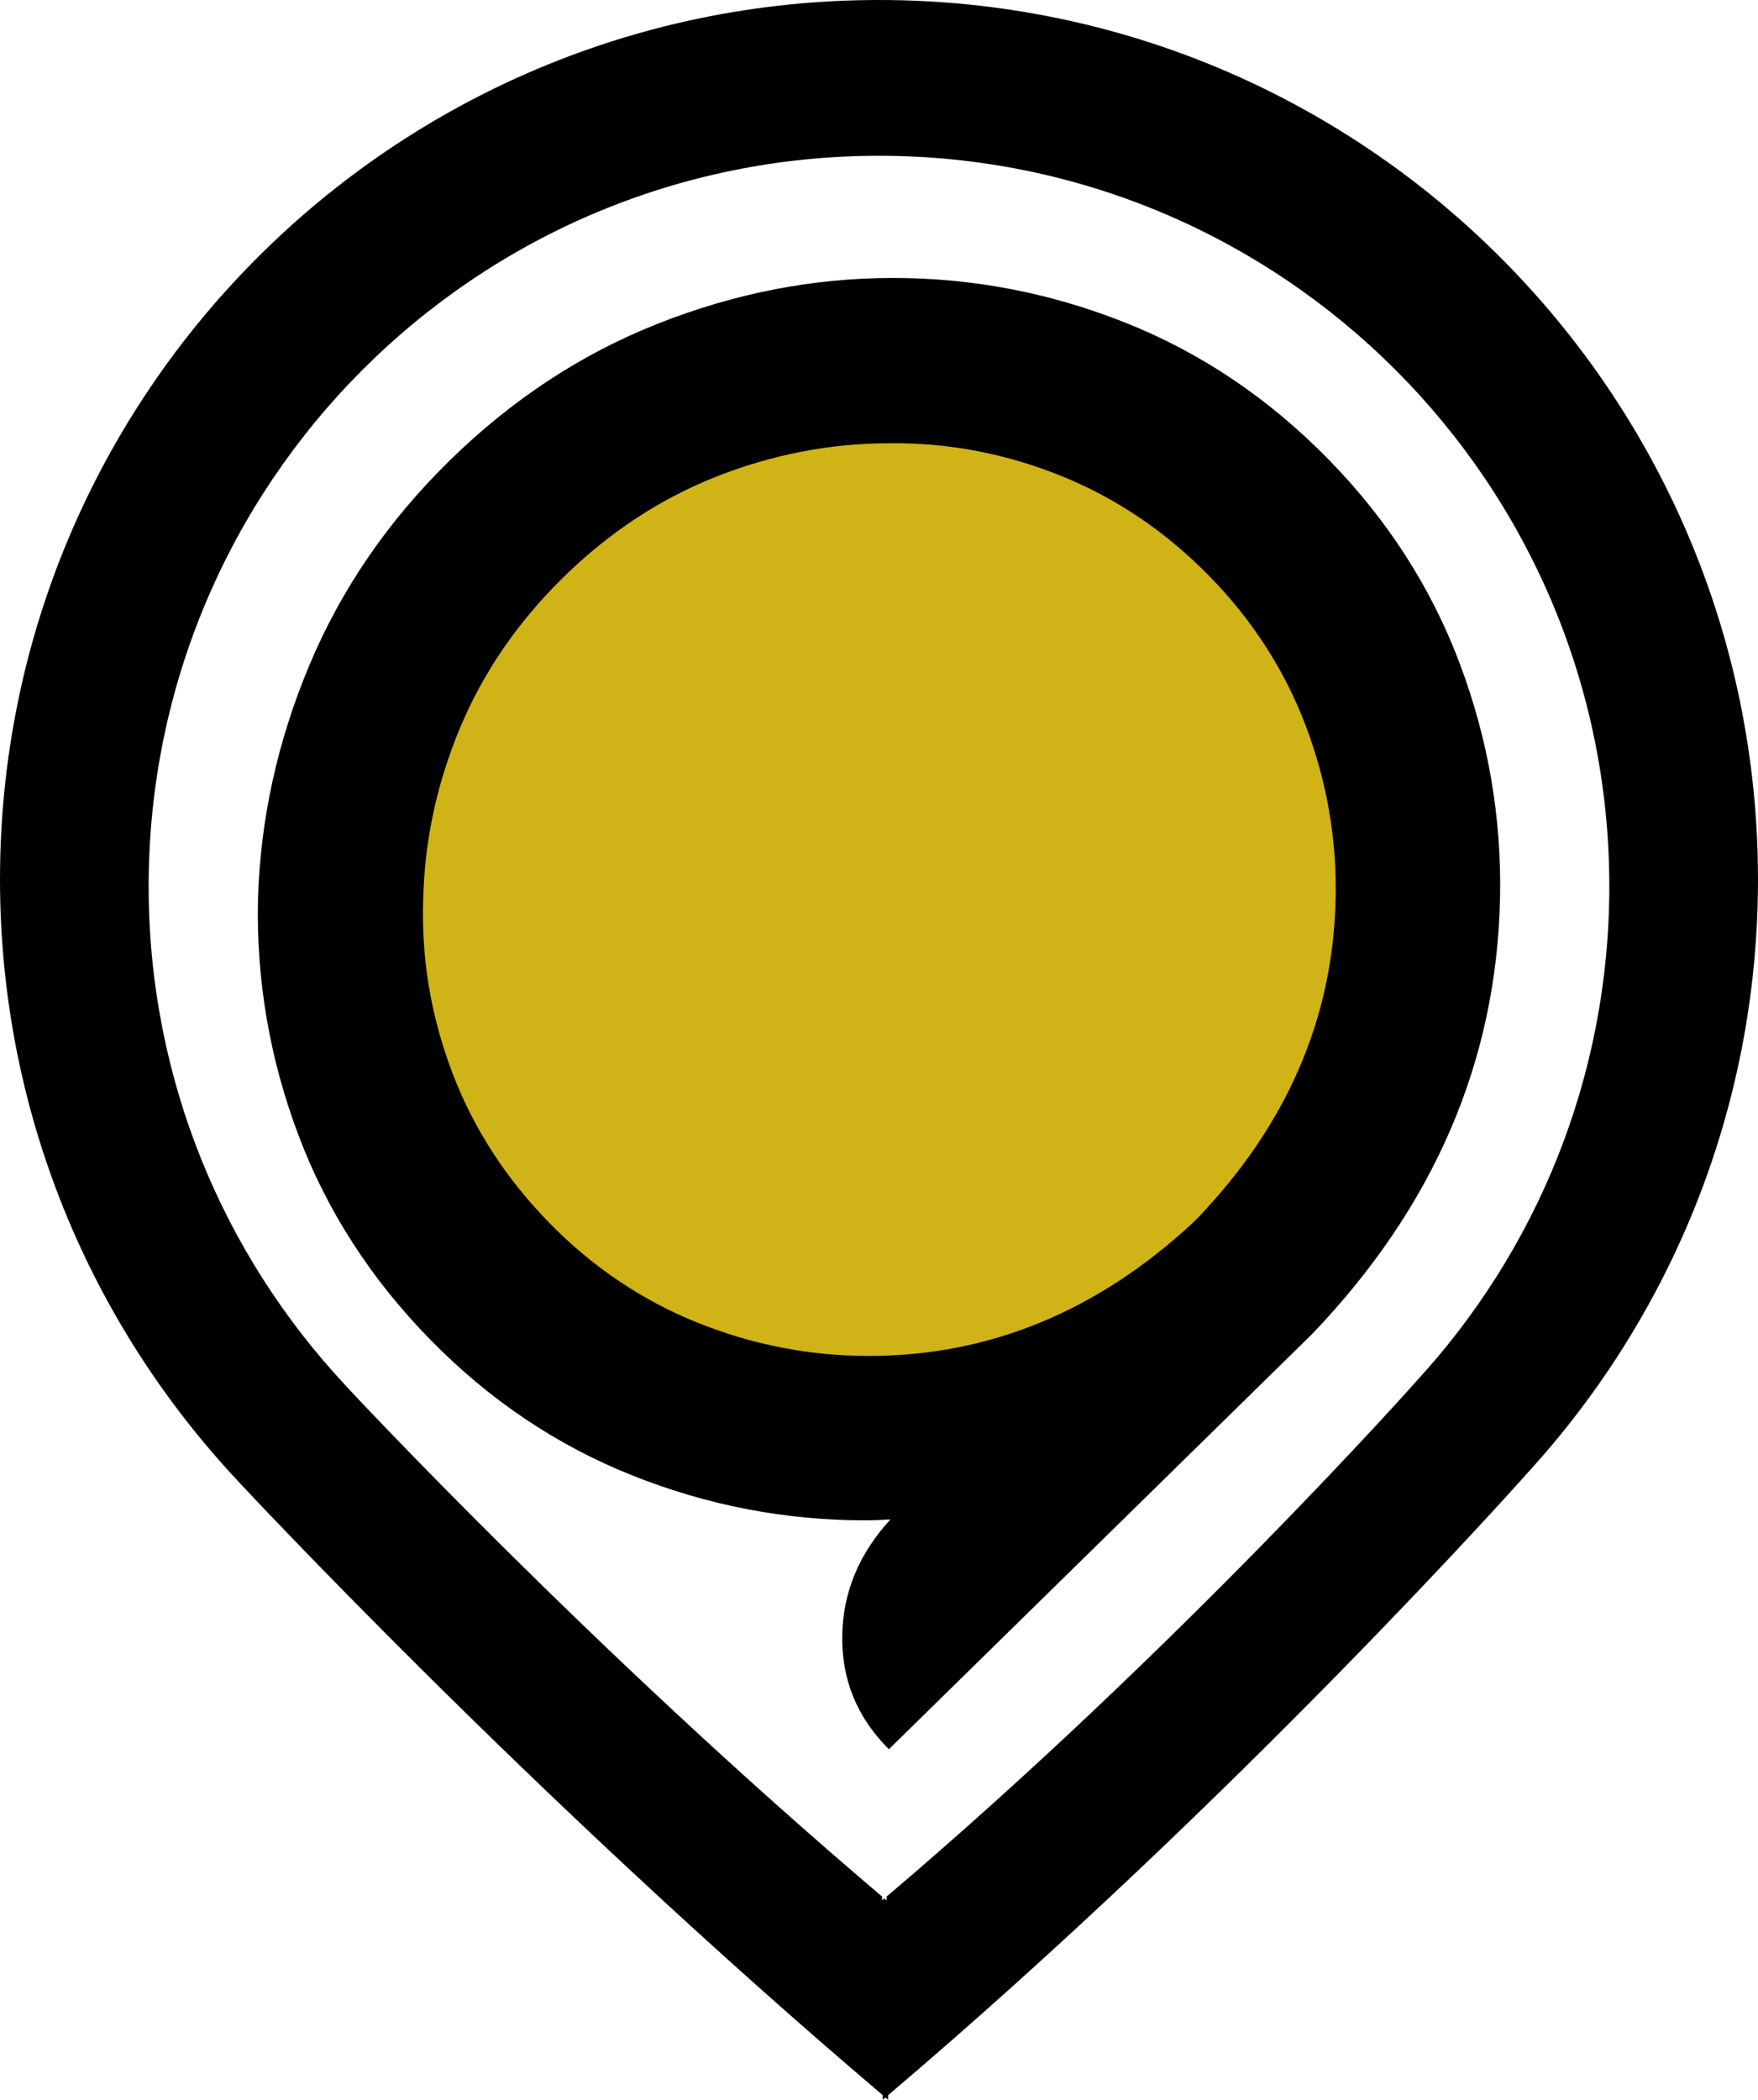 <?xml version="1.0" encoding="utf-8"?>
<!-- Generator: Adobe Illustrator 16.0.0, SVG Export Plug-In . SVG Version: 6.00 Build 0)  -->
<!DOCTYPE svg PUBLIC "-//W3C//DTD SVG 1.1//EN" "http://www.w3.org/Graphics/SVG/1.1/DTD/svg11.dtd">
<svg version="1.1" id="Layer_1" xmlns="http://www.w3.org/2000/svg" xmlns:xlink="http://www.w3.org/1999/xlink" x="0px" y="0px"
	 width="242.43px" height="289.426px" viewBox="0 0 242.43 289.426" enable-background="new 0 0 242.43 289.426"
	 xml:space="preserve">
<g>
	<path d="M242.429,121.214C242.429,54.269,188.159,0,121.214,0C54.269,0,0,54.269,0,121.214c0,32.049,12.443,61.187,32.754,82.863
		h-0.01c0,0,40.508,43.611,88.985,84.715v0.637c0.125-0.105,0.25-0.213,0.375-0.318c0.125,0.105,0.25,0.213,0.375,0.318v-0.637
		c48.463-41.109,87.807-85.361,87.807-85.361h-0.012C230.231,181.823,242.429,152.945,242.429,121.214z M122.265,261.422v0.529
		c-0.104-0.088-0.207-0.178-0.312-0.264c-0.104,0.086-0.207,0.176-0.313,0.264v-0.529c-40.278-34.149-73.936-70.387-73.936-70.387
		h0.009c-16.877-18.01-27.215-42.22-27.215-68.848c0-55.623,45.09-100.714,100.713-100.714s100.716,45.091,100.716,100.714
		c0,26.363-10.136,50.357-26.716,68.311h0.009C195.222,190.499,162.532,227.267,122.265,261.422z"/>
		<path d="M183.171,63.292c8.15,8.311,14.191,17.702,18.134,28.179c3.936,10.477,5.786,21.265,5.551,32.364
	c-0.486,22.509-9.129,42.529-25.922,60.055l-58.357,57.226l-0.227-0.23c-4.224-4.309-6.291-9.447-6.203-15.422
	c0.088-5.973,2.307-11.313,6.647-16.029c-1.16,0.08-2.278,0.121-3.356,0.125c-11.104,0.018-21.854-2.045-32.246-6.188
	c-10.399-4.144-19.671-10.369-27.82-18.679c-8.225-8.387-14.307-17.821-18.242-28.295c-3.94-10.476-5.792-21.262-5.555-32.361
	c0.314-11.024,2.664-21.781,7.055-32.271c4.386-10.492,10.834-19.908,19.341-28.249C70.552,55.1,80.129,48.8,90.709,44.619
	c10.572-4.183,21.332-6.286,32.285-6.305c11.101-0.019,21.851,2.042,32.248,6.185C165.634,48.64,174.946,54.904,183.171,63.292z"/>
<path fill="#D0B316" d="M164.374,168.661l0.709-0.695c12.379-12.897,18.748-27.59,19.103-44.086
	c0.174-8.171-1.197-16.11-4.115-23.812c-2.92-7.702-7.359-14.594-13.32-20.671c-6.035-6.156-12.875-10.769-20.518-13.836
	c-7.646-3.071-15.519-4.559-23.613-4.464c-8.174,0.013-16.125,1.553-23.865,4.61c-7.737,3.061-14.756,7.677-21.057,13.854
	c-6.301,6.18-11.053,13.107-14.264,20.782c-3.21,7.679-4.904,15.599-5.079,23.773c-0.256,8.093,1.083,15.99,4.002,23.694
	c2.918,7.703,7.393,14.63,13.431,20.787c5.958,6.076,12.763,10.652,20.407,13.721s15.551,4.596,23.727,4.583
	C136.421,186.866,151.239,180.784,164.374,168.661z"/>
</g>

</svg>
